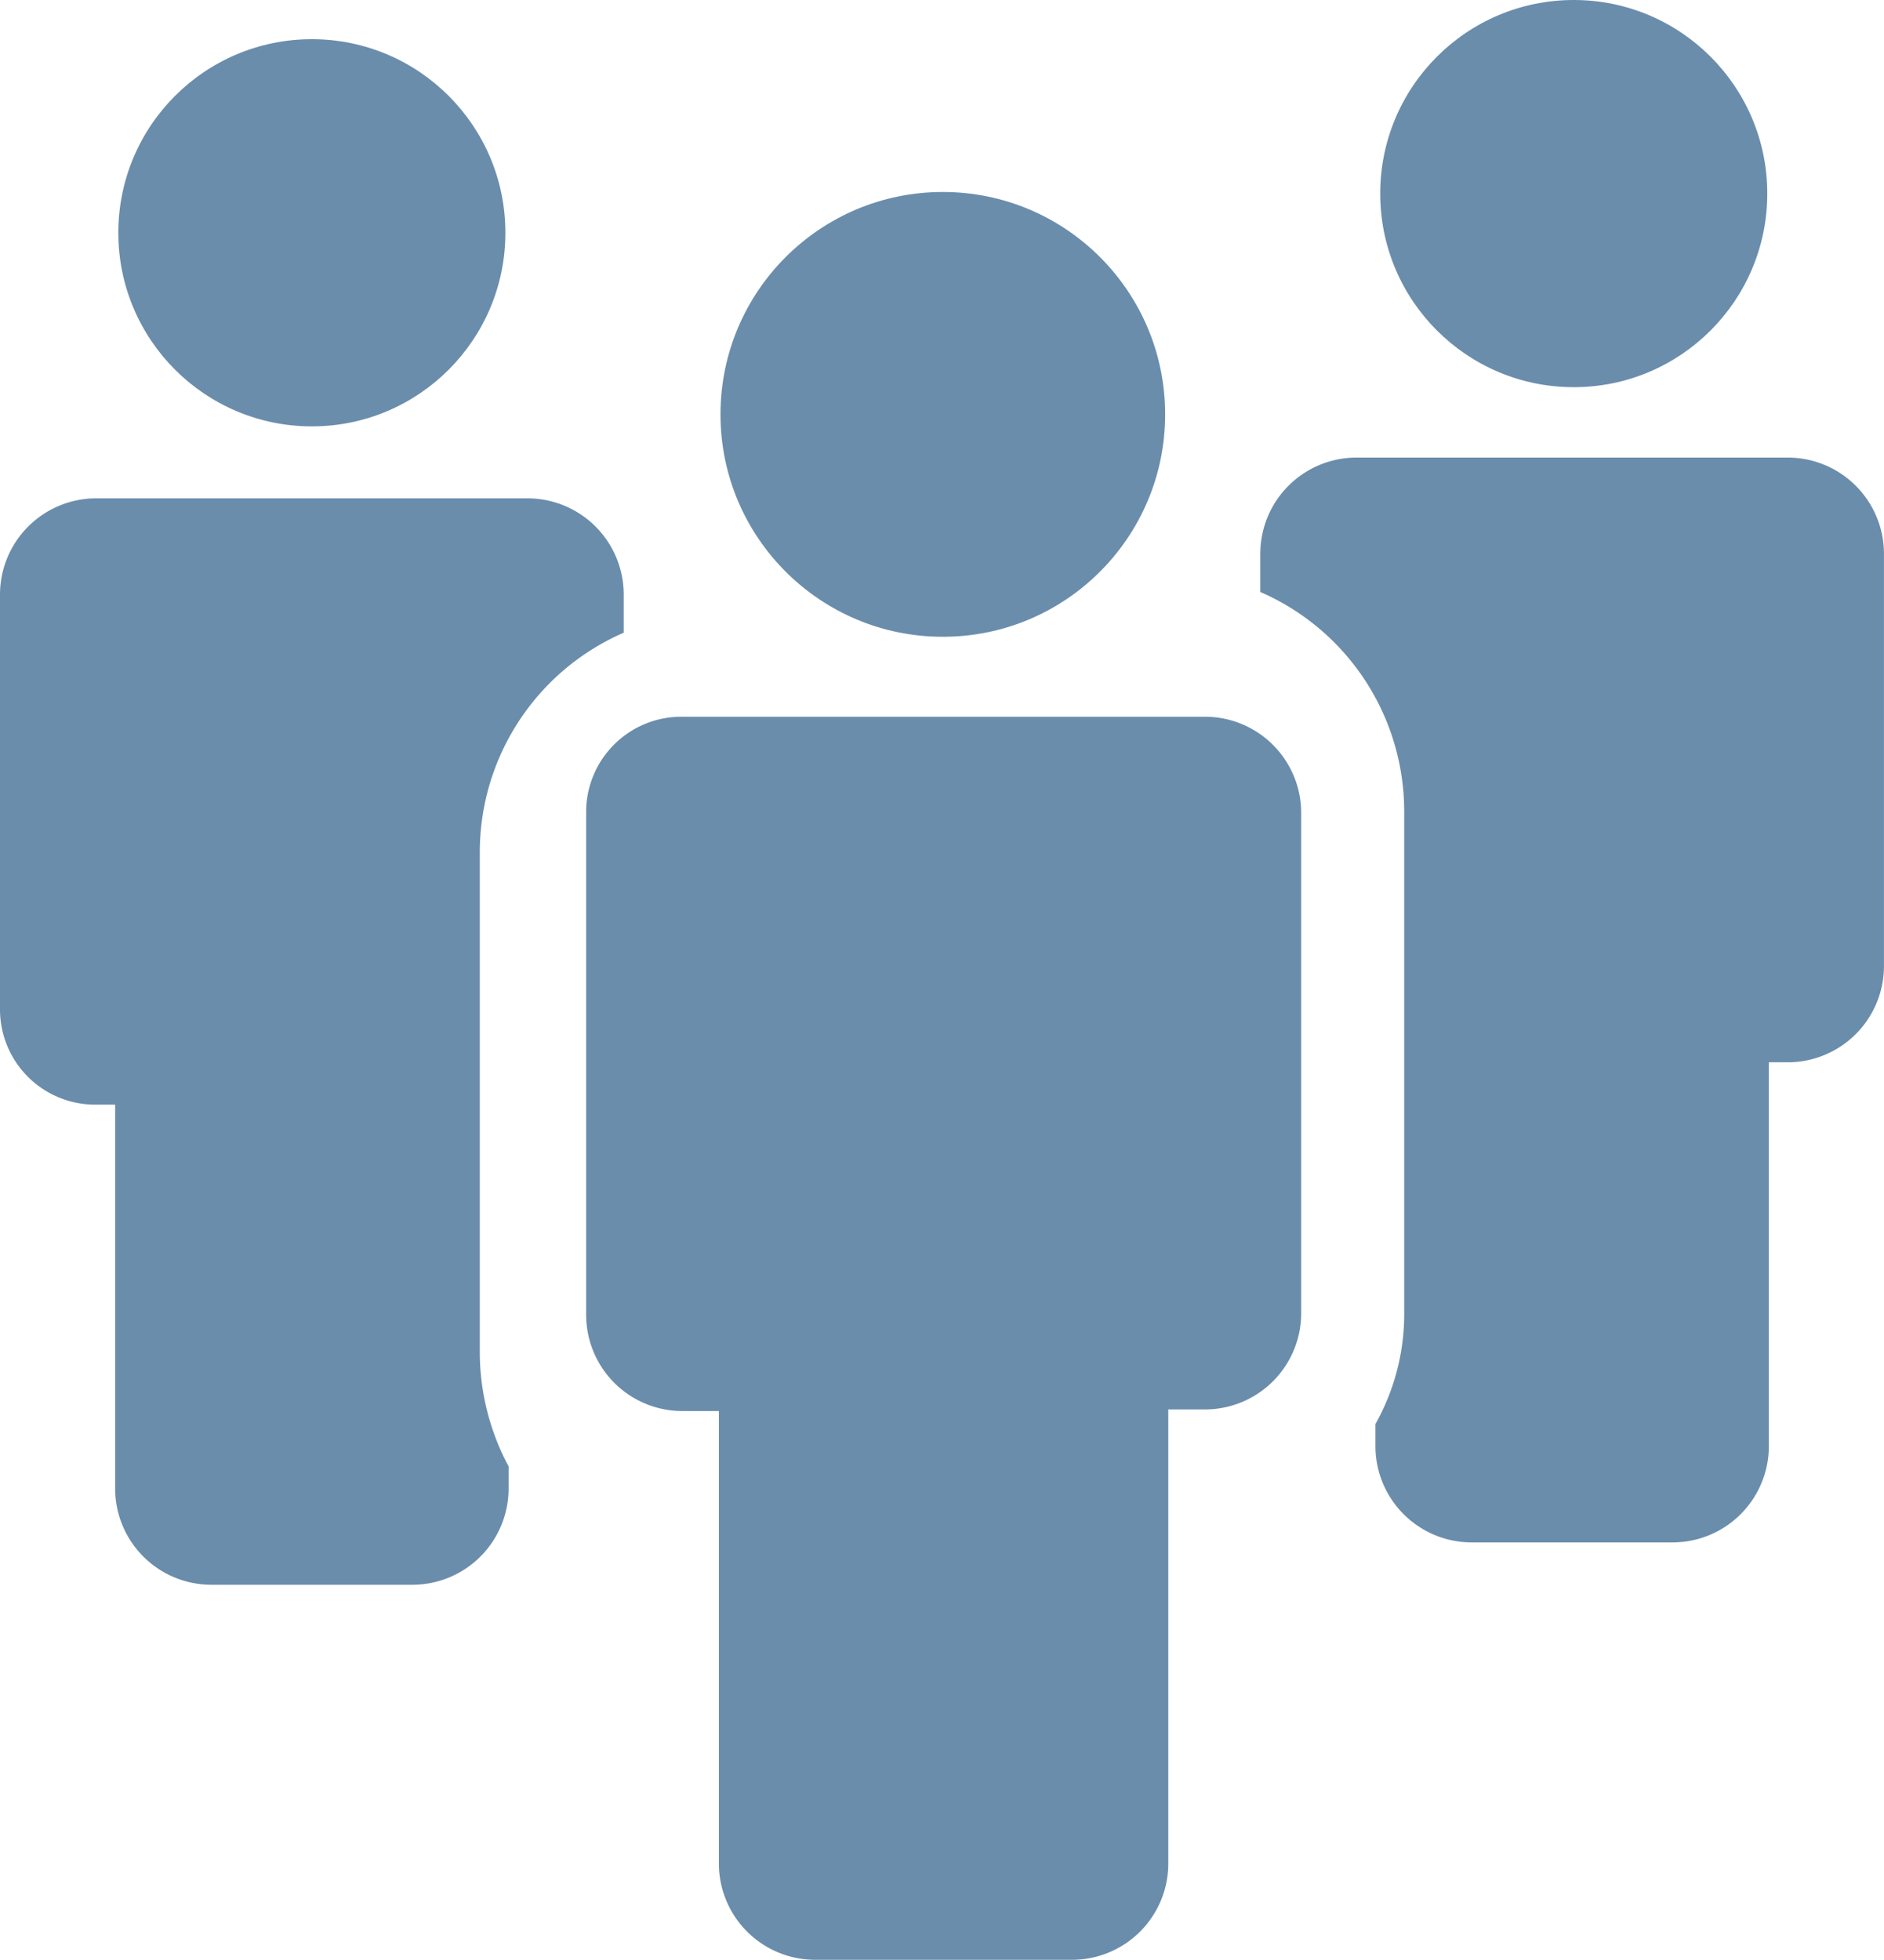 <svg xmlns="http://www.w3.org/2000/svg" width="48.082" height="50" viewBox="0 0 48.082 50">
  <g id="team" transform="translate(-1 -0.1)">
    <circle id="Ellipse_111" data-name="Ellipse 111" cx="4.939" cy="4.939" r="4.939" transform="translate(4.02 1.1)" fill="#6a8dac"/>
    <path id="Path_15964" data-name="Path 15964" d="M2.449,44.269h.49v9.8a2.456,2.456,0,0,0,2.449,2.449h5.143a2.456,2.456,0,0,0,2.449-2.449v-.571a6.191,6.191,0,0,1-.735-2.857V37.82a6.108,6.108,0,0,1,3.673-5.592v-.98A2.456,2.456,0,0,0,13.469,28.8H2.449A2.456,2.456,0,0,0,0,31.249V41.821A2.43,2.43,0,0,0,2.449,44.269Z" transform="translate(1 -15.986)" fill="#6a8dac"/>
    <circle id="Ellipse_112" data-name="Ellipse 112" cx="4.939" cy="4.939" r="4.939" transform="translate(36.225 0.1)" fill="#6a8dac"/>
    <path id="Path_15965" data-name="Path 15965" d="M83.7,31.149v.98a6.108,6.108,0,0,1,3.673,5.592V50.5a5.733,5.733,0,0,1-.734,2.857v.571a2.456,2.456,0,0,0,2.449,2.449H94.23a2.456,2.456,0,0,0,2.449-2.449v-9.8h.489a2.456,2.456,0,0,0,2.449-2.449V31.149A2.456,2.456,0,0,0,97.168,28.7H86.148A2.456,2.456,0,0,0,83.7,31.149Z" transform="translate(-50.536 -16.926)" fill="#6a8dac"/>
    <path id="Path_15966" data-name="Path 15966" d="M39.1,47.349h0V60.165a2.456,2.456,0,0,0,2.449,2.449h.939V74.165a2.456,2.456,0,0,0,2.449,2.449h6.571a2.456,2.456,0,0,0,2.449-2.449V62.573H54.9a2.456,2.456,0,0,0,2.449-2.449V47.349h0A2.456,2.456,0,0,0,54.9,44.9H41.549A2.43,2.43,0,0,0,39.1,47.349Z" transform="translate(-23.141 -26.514)" fill="#6a8dac"/>
    <circle id="Ellipse_113" data-name="Ellipse 113" cx="5.674" cy="5.674" r="5.674" transform="translate(19.388 4.998)" fill="#6a8dac"/>
  </g>
</svg>
